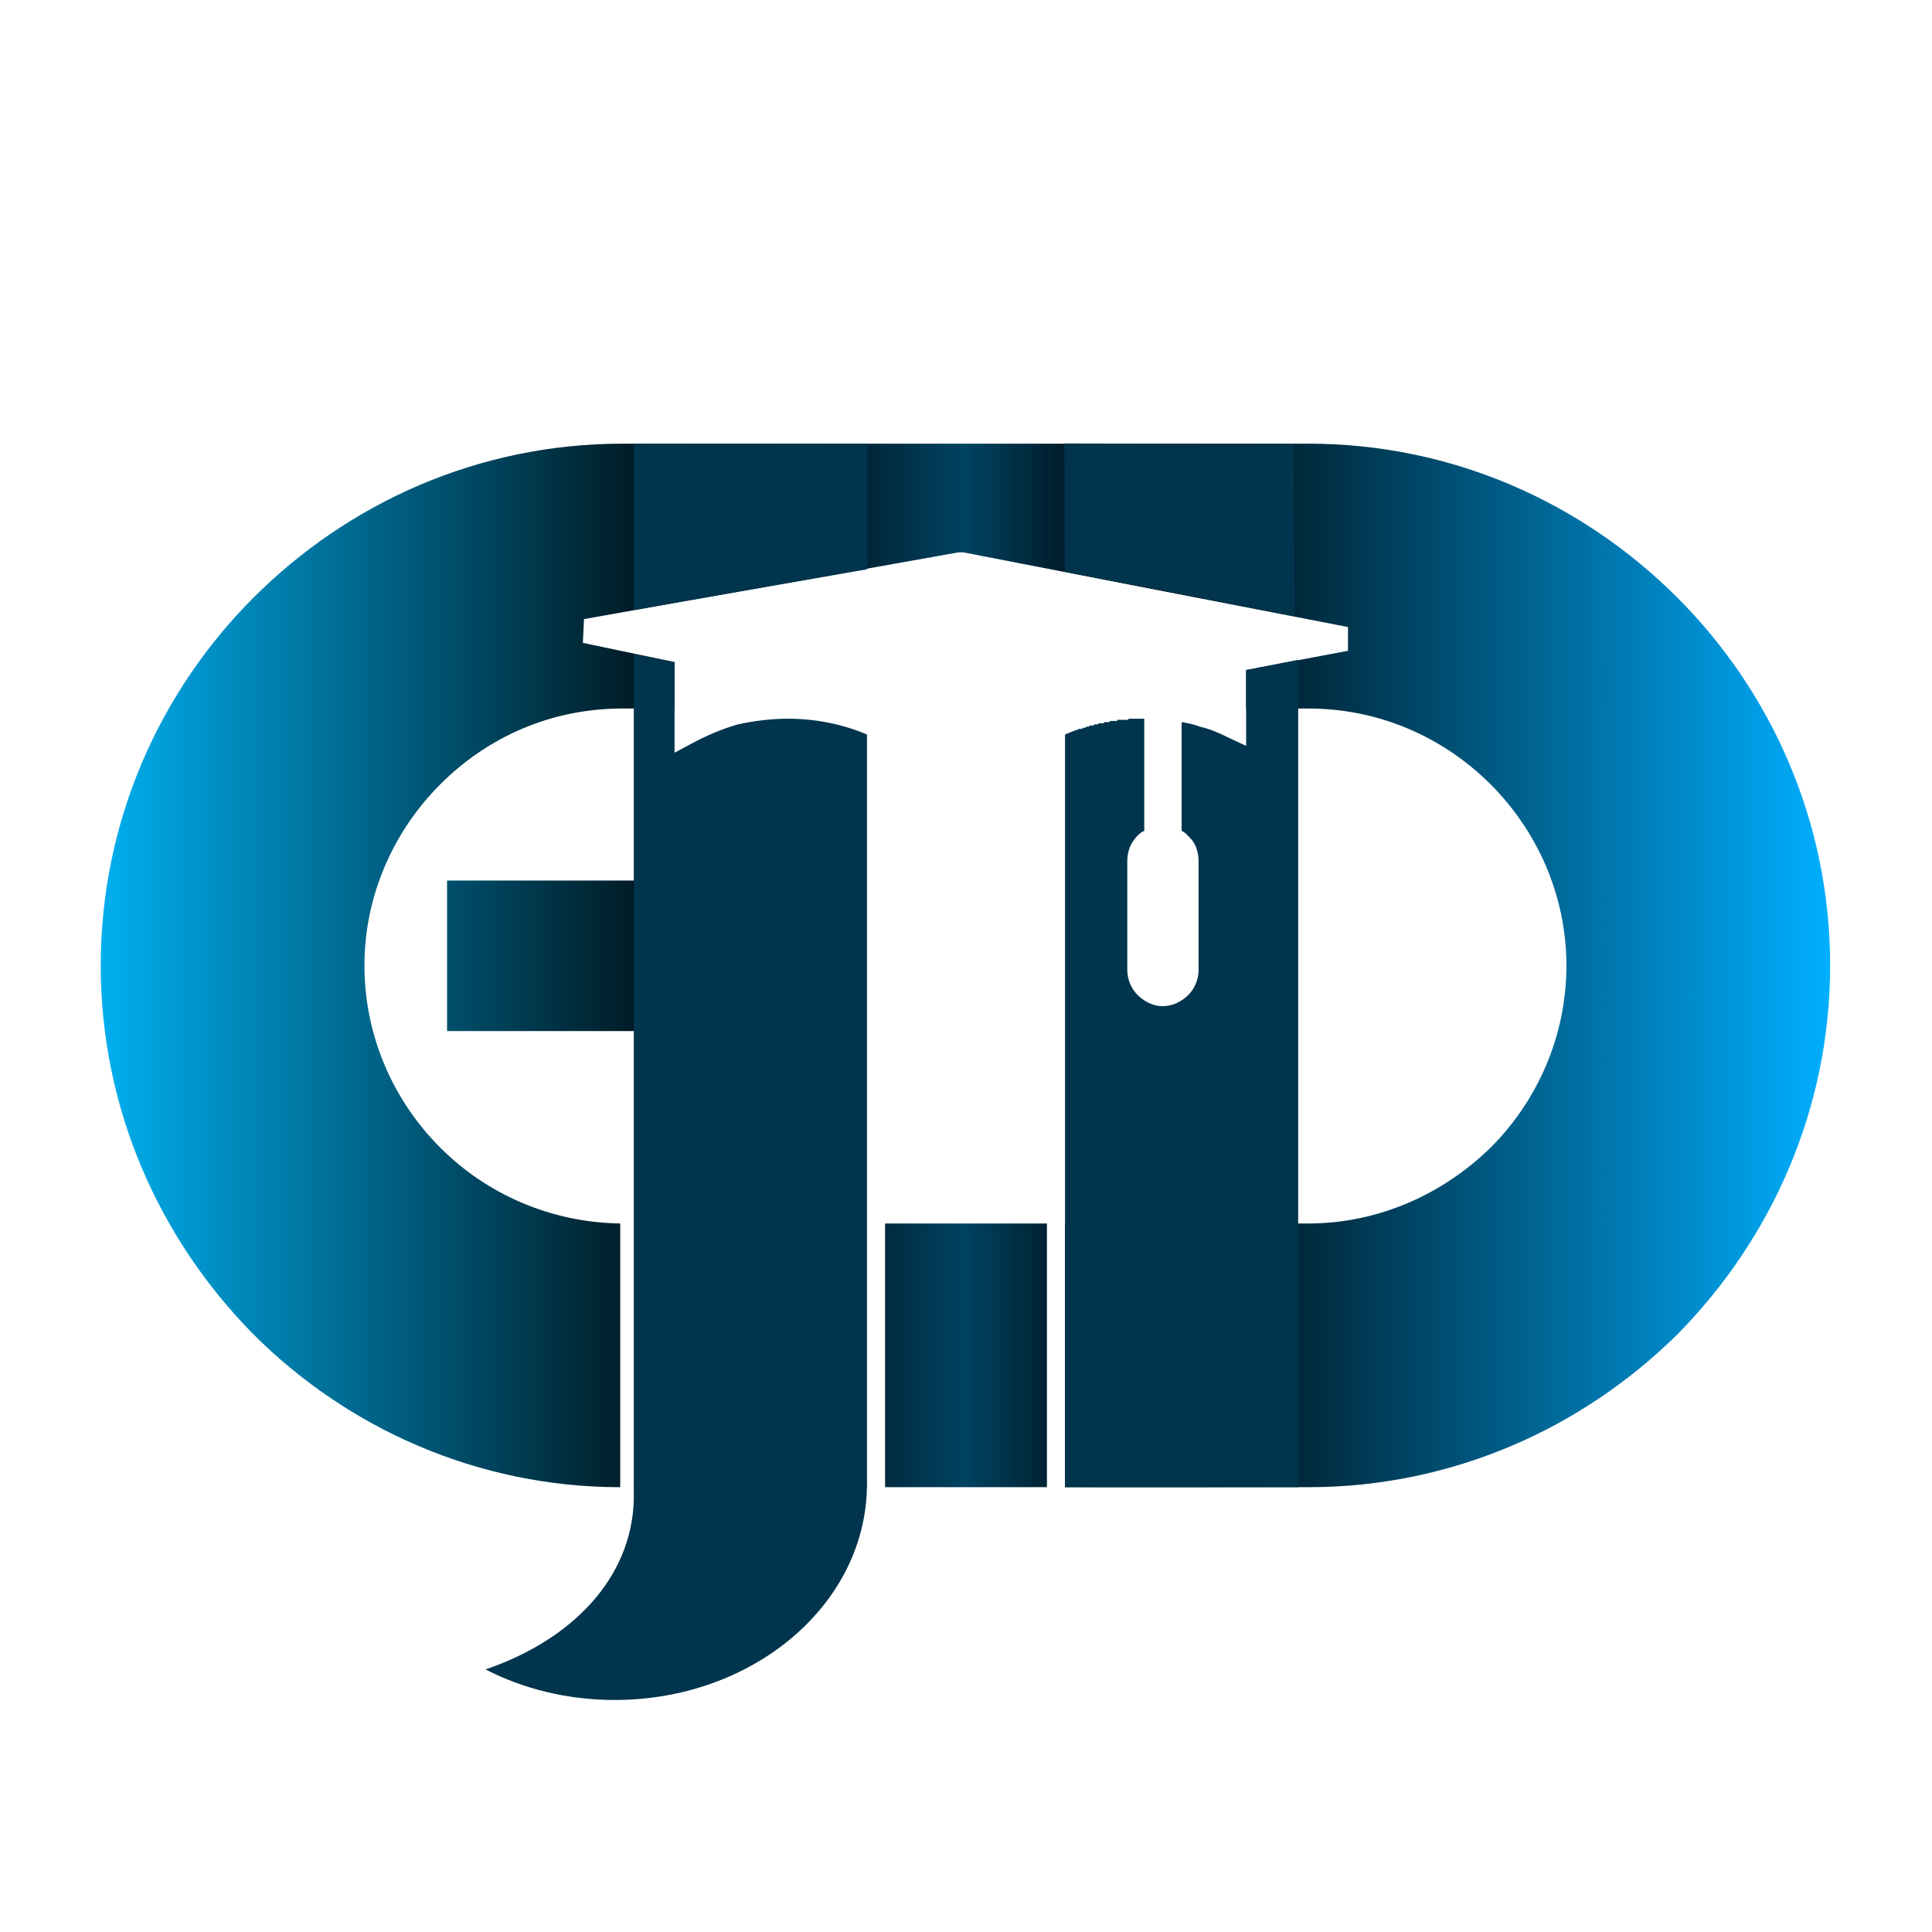 <?xml version="1.0" encoding="UTF-8" standalone="no"?>
<!-- Creator: CorelDRAW X8 -->

<svg
   xml:space="preserve"
   width="1.707in"
   height="1.707in"
   version="1.1"
   style="shape-rendering:geometricPrecision; text-rendering:geometricPrecision; image-rendering:optimizeQuality; fill-rule:evenodd; clip-rule:evenodd"
   viewBox="0 0 1707 1707"
   id="svg5"
   sodipodi:docname="ologo.svg"
   inkscape:version="1.3.2 (091e20e, 2023-11-25, custom)"
   xmlns:inkscape="http://www.inkscape.org/namespaces/inkscape"
   xmlns:sodipodi="http://sodipodi.sourceforge.net/DTD/sodipodi-0.dtd"
   xmlns:xlink="http://www.w3.org/1999/xlink"
   xmlns="http://www.w3.org/2000/svg"
   xmlns:svg="http://www.w3.org/2000/svg"><sodipodi:namedview
   id="namedview5"
   pagecolor="#505050"
   bordercolor="#eeeeee"
   borderopacity="1"
   inkscape:showpageshadow="0"
   inkscape:pageopacity="0"
   inkscape:pagecheckerboard="0"
   inkscape:deskcolor="#505050"
   inkscape:document-units="in"
   inkscape:zoom="4.5105156"
   inkscape:cx="103.20328"
   inkscape:cy="88.570806"
   inkscape:window-width="1920"
   inkscape:window-height="974"
   inkscape:window-x="-11"
   inkscape:window-y="-11"
   inkscape:window-maximized="1"
   inkscape:current-layer="Layer_x0020_1" />
 <defs
   id="defs1"><linearGradient
   id="linearGradient5"
   inkscape:collect="always"><stop
     style="stop-color:#00afef;stop-opacity:1;"
     offset="0"
     id="stop5" /><stop
     style="stop-color:#000000;stop-opacity:1;"
     offset="0.367"
     id="stop9" /><stop
     style="stop-color:#004362;stop-opacity:1;"
     offset="0.5"
     id="stop7" /><stop
     style="stop-color:#000000;stop-opacity:1;"
     offset="0.599"
     id="stop8" /><stop
     style="stop-color:#00afff;stop-opacity:1;"
     offset="1"
     id="stop6" /></linearGradient>
  <style
   type="text/css"
   id="style1">
   <![CDATA[
    .fil0 {fill:#00AFEF}
    .fil2 {fill:#00AFEF}
    .fil1 {fill:#00AFEF;fill-rule:nonzero}
   ]]>
  </style>
 <linearGradient
   inkscape:collect="always"
   xlink:href="#linearGradient5"
   id="linearGradient6"
   x1="89"
   y1="853"
   x2="1617"
   y2="853"
   gradientUnits="userSpaceOnUse" /></defs>
 <g
   id="Layer_x0020_1"
   inkscape:label="Layer 1">
  <rect
   class="fil0"
   x="395"
   y="778"
   width="208"
   height="133"
   id="rect1"
   style="font-variation-settings:normal;opacity:1;vector-effect:none;fill:url(#linearGradient6);fill-opacity:1;stroke-width:1;stroke-linecap:butt;stroke-linejoin:miter;stroke-miterlimit:4;stroke-dasharray:none;stroke-dashoffset:0;stroke-opacity:1;-inkscape-stroke:none;stop-color:#000000;stop-opacity:1" />
  <path
   class="fil0"
   d="M518 555l331 -59 339 66 -98 20 0 58c-18,-8 -37,-14 -57,-17l0 115c9,3 15,11 15,20l0 96c0,12 -10,21 -21,21l0 0c-12,0 -21,-9 -21,-21l0 -96c0,-9 6,-17 15,-20l0 -116c-4,0 -7,0 -11,0 -68,0 -127,36 -157,89 -30,-53 -89,-89 -157,-89 -32,0 -63,8 -89,23l0 -70 -89 -20z"
   id="path1"
   style="fill:url(#linearGradient6);fill-opacity:1;font-variation-settings:normal;opacity:1;vector-effect:none;stroke-width:1;stroke-linecap:butt;stroke-linejoin:miter;stroke-miterlimit:4;stroke-dasharray:none;stroke-dashoffset:0;stroke-opacity:1;-inkscape-stroke:none;stop-color:#000000;stop-opacity:1" />
  <path
   class="fil1"
   d="M1156 626l-55 0 0 -34 90 -17 0 -21 -340 -66 -4 0 -331 59 -1 21 81 17 0 41 -46 0c-63,0 -119,25 -161,67 -41,41 -67,98 -67,160 0,63 26,120 67,161 41,41 97,66 159,67l0 233c-126,0 -241,-52 -324,-135 -83,-84 -135,-199 -135,-326 0,-127 52,-242 135,-325 84,-84 199,-136 326,-136l606 0c127,0 242,52 326,136 83,83 135,198 135,325 0,127 -52,242 -135,326 -84,83 -199,135 -326,135l-215 0 0 -233 215 0c62,0 119,-26 161,-67 41,-41 67,-98 67,-161 0,-62 -26,-119 -67,-160 -42,-42 -99,-67 -161,-67zm-531 455l140 0 0 233 -140 0 0 -233zm157 0l143 0 0 233 -143 0 0 -233z"
   id="path2"
   style="fill:url(#linearGradient6)" />
  <g
   id="g3"
   style="fill:#00354d;fill-opacity:1">
   <path
   class="fil0"
   d="M941 1314l206 0 0 -731 -46 9 0 67 -15 -7c-8,-4 -17,-8 -26,-10 -5,-2 -10,-3 -16,-4l0 96c4,2 6,5 9,8 4,5 6,12 6,19l0 96c0,9 -4,17 -9,22 -6,6 -14,10 -23,10 -8,0 -16,-4 -22,-10 -5,-5 -9,-13 -9,-22l0 -96c0,-7 2,-14 6,-19 2,-3 5,-6 9,-8l0 -99 -2 0 -1 0 0 0 -1 0 -1 0 -1 0 -1 0 -1 0 0 0 -1 0 -2 0 -1 0 -1 0 -1 0 0 1 -1 0 -1 0 -2 0 0 0 -1 0 0 0 -1 0 -1 0 -1 0 -1 0 -1 0 0 1 -1 0 -1 0 -2 0 -1 0 -1 0 -1 1 -1 0 -1 0 -1 0 0 0 -1 0 -1 1 -2 0 -1 0 0 0 -1 0 -1 1 -1 0 -1 0 0 0 -1 0 -1 1 -1 0 -1 0 -1 0 -1 1 0 0 -1 0 -1 0 -1 1 -1 0 0 0 -1 0 -1 1 -2 0 0 0 -1 0 -1 1 0 0 -2 0 -1 1 -1 0 0 0 -2 1 -1 0 -1 1 0 0 -1 0 0 0 -2 1 0 665zm0 -922l0 114 0 -114z"
   id="path3"
   style="fill:#00354d;fill-opacity:1" />
  </g>
  <path
   class="fil2"
   d="M560 1314l206 0 0 -665c-21,-9 -45,-14 -70,-14 -15,0 -30,2 -44,5 -14,4 -28,10 -41,17l-15 8 0 -80 -36 -7 0 736zm206 -811l0 -111 -206 0 0 147 206 -36z"
   id="path4"
   style="fill:#00354d;fill-opacity:1" />
  <path
   class="fil0"
   d="M766 1311l-206 0 0 14c-2,70 -55,124 -131,150 33,17 72,27 114,27 123,0 223,-85 223,-191z"
   id="path5"
   style="fill:#00354d;fill-opacity:1" />
 <path
   style="fill:#00354d;fill-opacity:1;stroke:#000000;stroke-width:0;stroke-linecap:butt;stroke-linejoin:miter;stroke-dasharray:none;stroke-opacity:1"
   d="m 940.698,505.214 -0.289,-113.401 202.403,0.572 1.155,152.169 z"
   id="path8"
   sodipodi:nodetypes="ccccc" /></g>
</svg>
